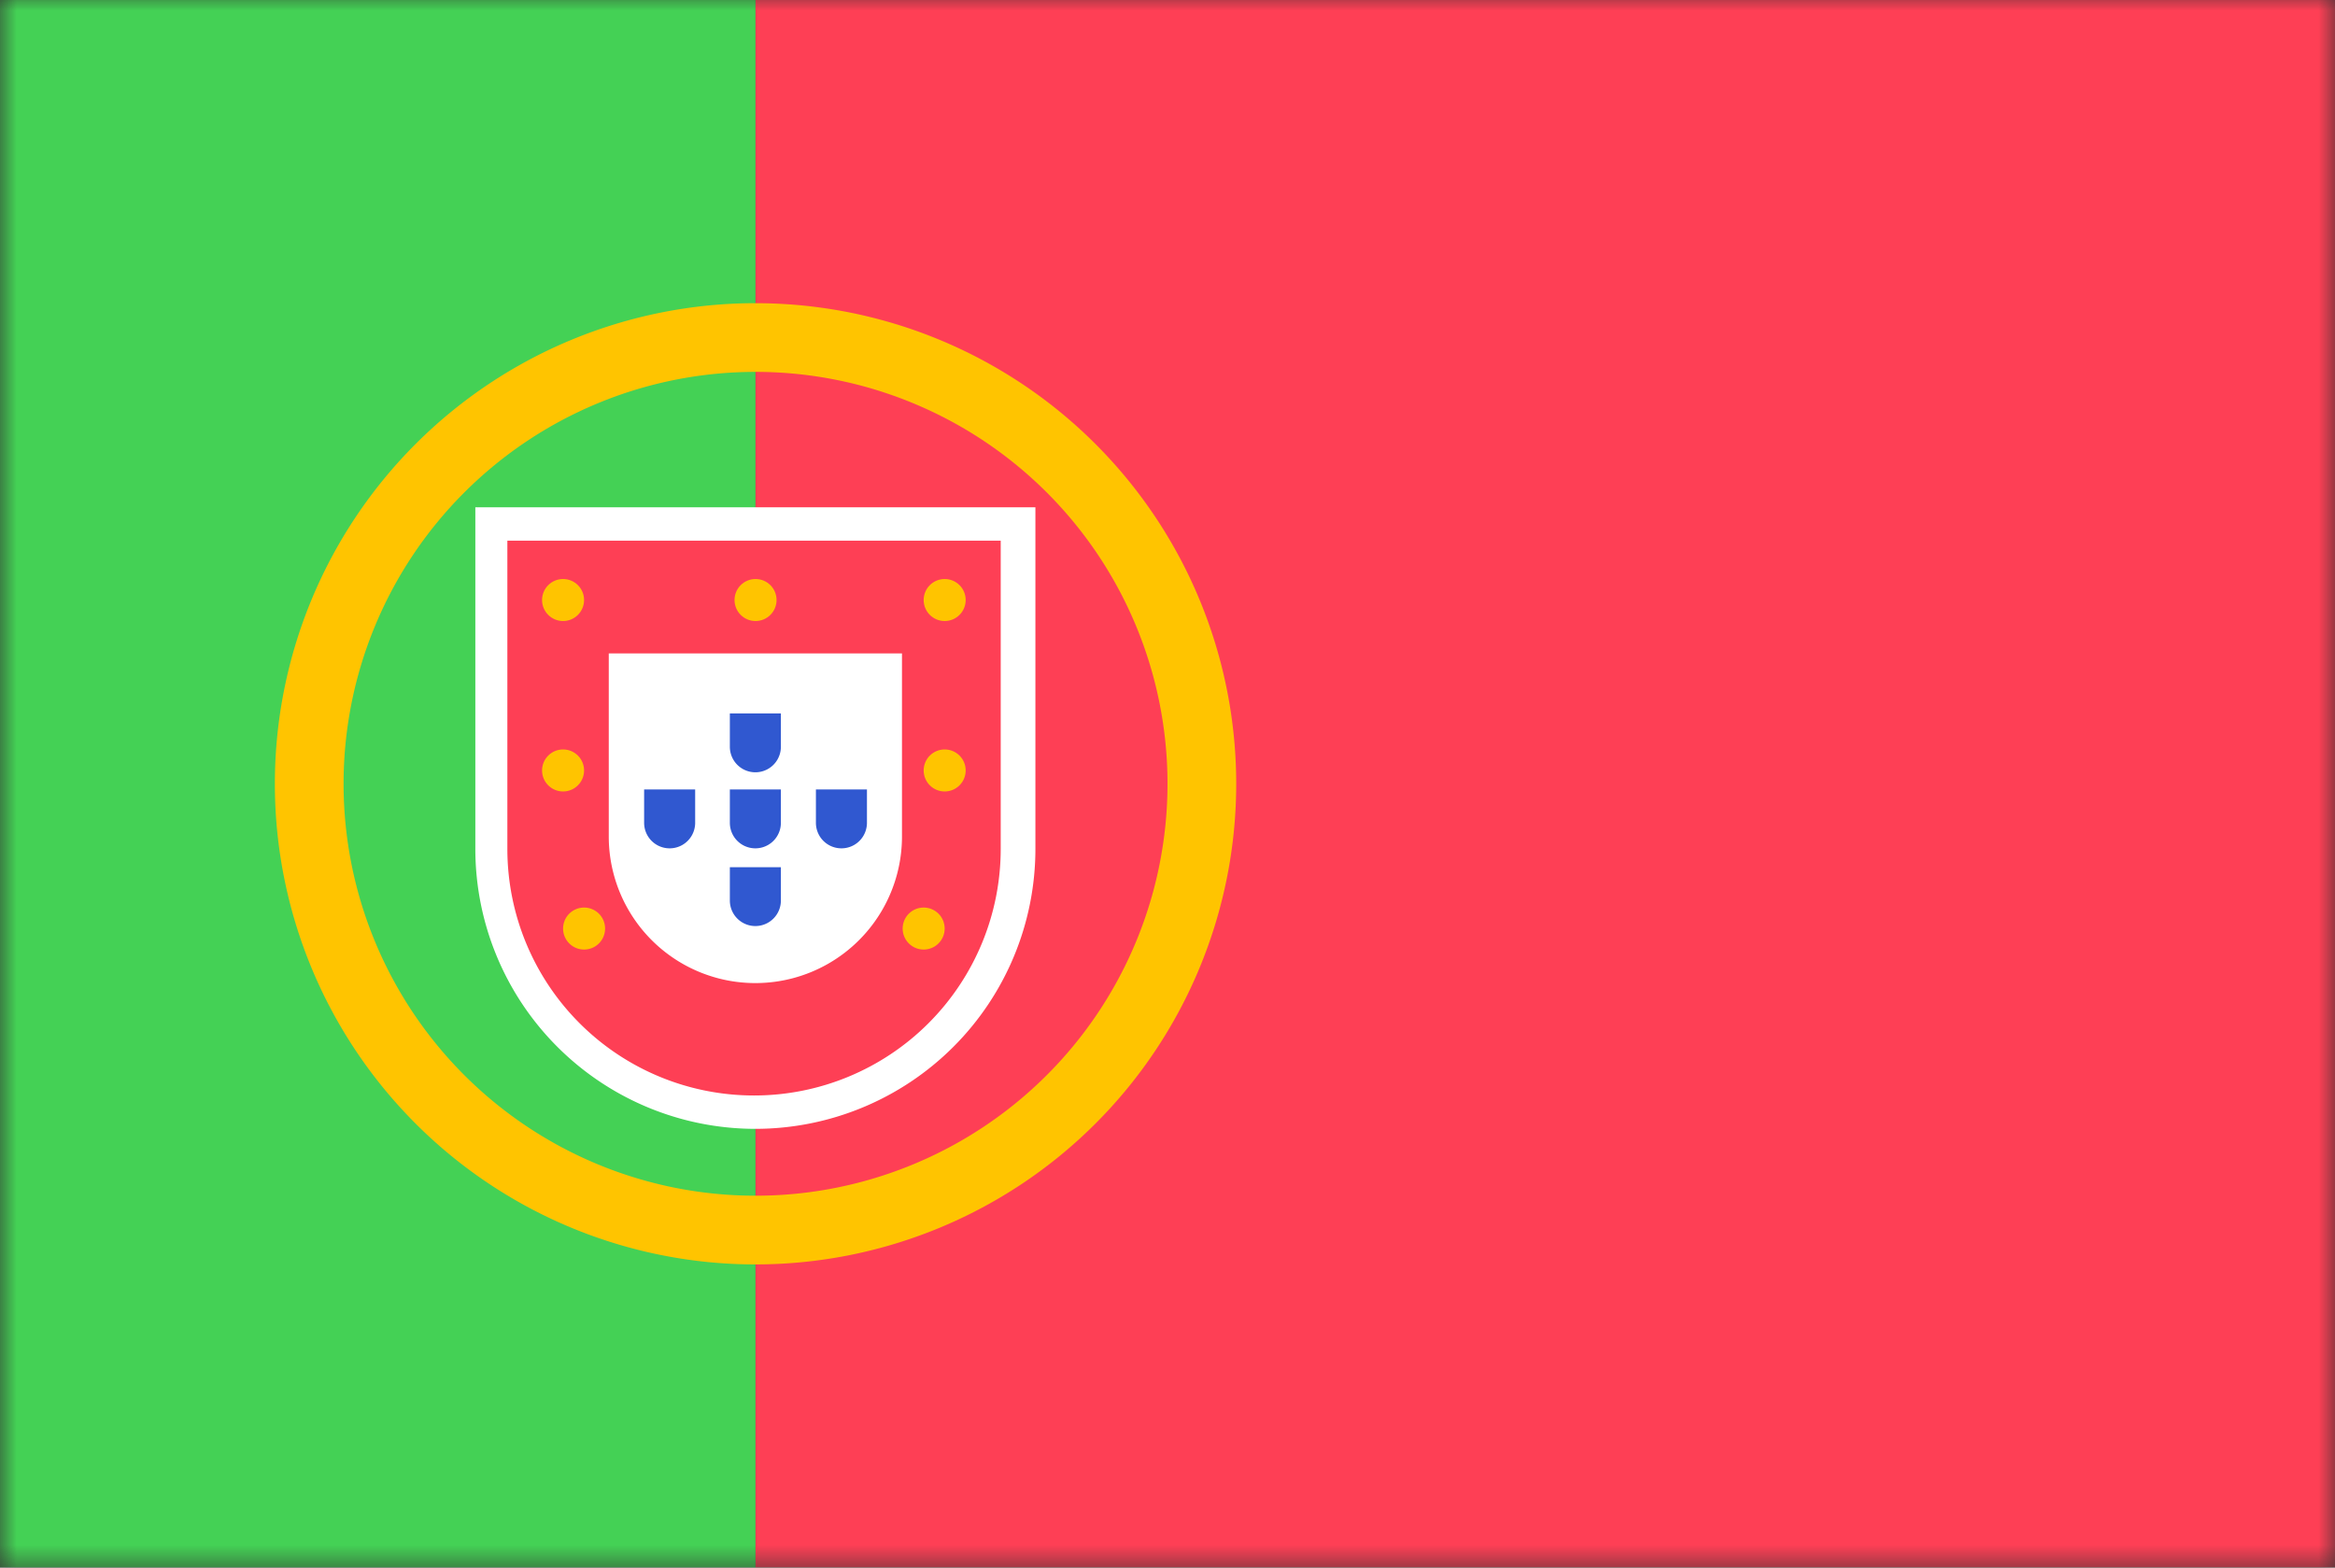 <svg xmlns="http://www.w3.org/2000/svg" viewBox="0 0 70 47">
    <rect x="0" y="0" width="70" height="47" fill="#333333" stroke="none"/>
    <defs>
        <style>.cls-1{fill:#fff;}.cls-2{mask:url(#portugal-flag-mask);}.cls-3{fill:#44d155;}.cls-4{fill:#fe3f55;}.cls-5{fill:#ffc400;}.cls-6{fill:#3058d0;}</style>
        <mask id="portugal-flag-mask" width="70" height="47.35" x="0" y="-.18" maskUnits="userSpaceOnUse">
            <path d="M0-.18h70v47.35H0z" class="cls-1" />
        </mask>
    </defs>
    <g class="cls-2">
        <g>
            <path d="M0 0h22.65v47H0z" class="cls-3" />
            <path d="M22.65 0H70v47H22.65z" class="cls-4" />
            <path d="M22.65 9.09A14.41 14.41 0 1 0 37.06 23.5 14.41 14.41 0 0 0 22.65 9.09zm0 26.76A12.35 12.35 0 1 1 35 23.5a12.35 12.35 0 0 1-12.35 12.35z" class="cls-5" />
            <path d="M22.65 33.35a7.9 7.9 0 0 1-7.9-7.9v-9.74h15.79v9.74a7.9 7.9 0 0 1-7.89 7.9z" class="cls-4" />
            <path d="M30 16.21v9.24a7.39 7.39 0 1 1-14.79 0v-9.24H30m1-1H14.25v10.24a8.39 8.39 0 1 0 16.79 0V15.21z" class="cls-1" />
            <path d="M27 19.59h-8.75v5.49a4.39 4.39 0 1 0 8.79 0v-5.49z" class="cls-1" />
            <path d="M20.83 23.67h-1.52v1a.76.76 0 1 0 1.53 0v-1zM23.41 23.67h-1.53v1a.76.76 0 1 0 1.53 0v-1zM23.41 21.39h-1.53v1a.76.76 0 1 0 1.53 0v-1zM23.41 26h-1.53v1a.76.76 0 1 0 1.53 0v-1zM26 23.67h-1.54v1a.76.76 0 1 0 1.53 0v-1z" class="cls-6" />
            <circle cx="16.88" cy="17.99" r=".63" class="cls-5" />
            <circle cx="22.65" cy="17.99" r=".63" class="cls-5" />
            <circle cx="28.32" cy="17.99" r=".63" class="cls-5" />
            <circle cx="16.88" cy="23.1" r=".63" class="cls-5" />
            <circle cx="28.32" cy="23.1" r=".63" class="cls-5" />
            <circle cx="17.51" cy="27.84" r=".63" class="cls-5" />
            <circle cx="27.69" cy="27.84" r=".63" class="cls-5" />
        </g>
    </g>
</svg>